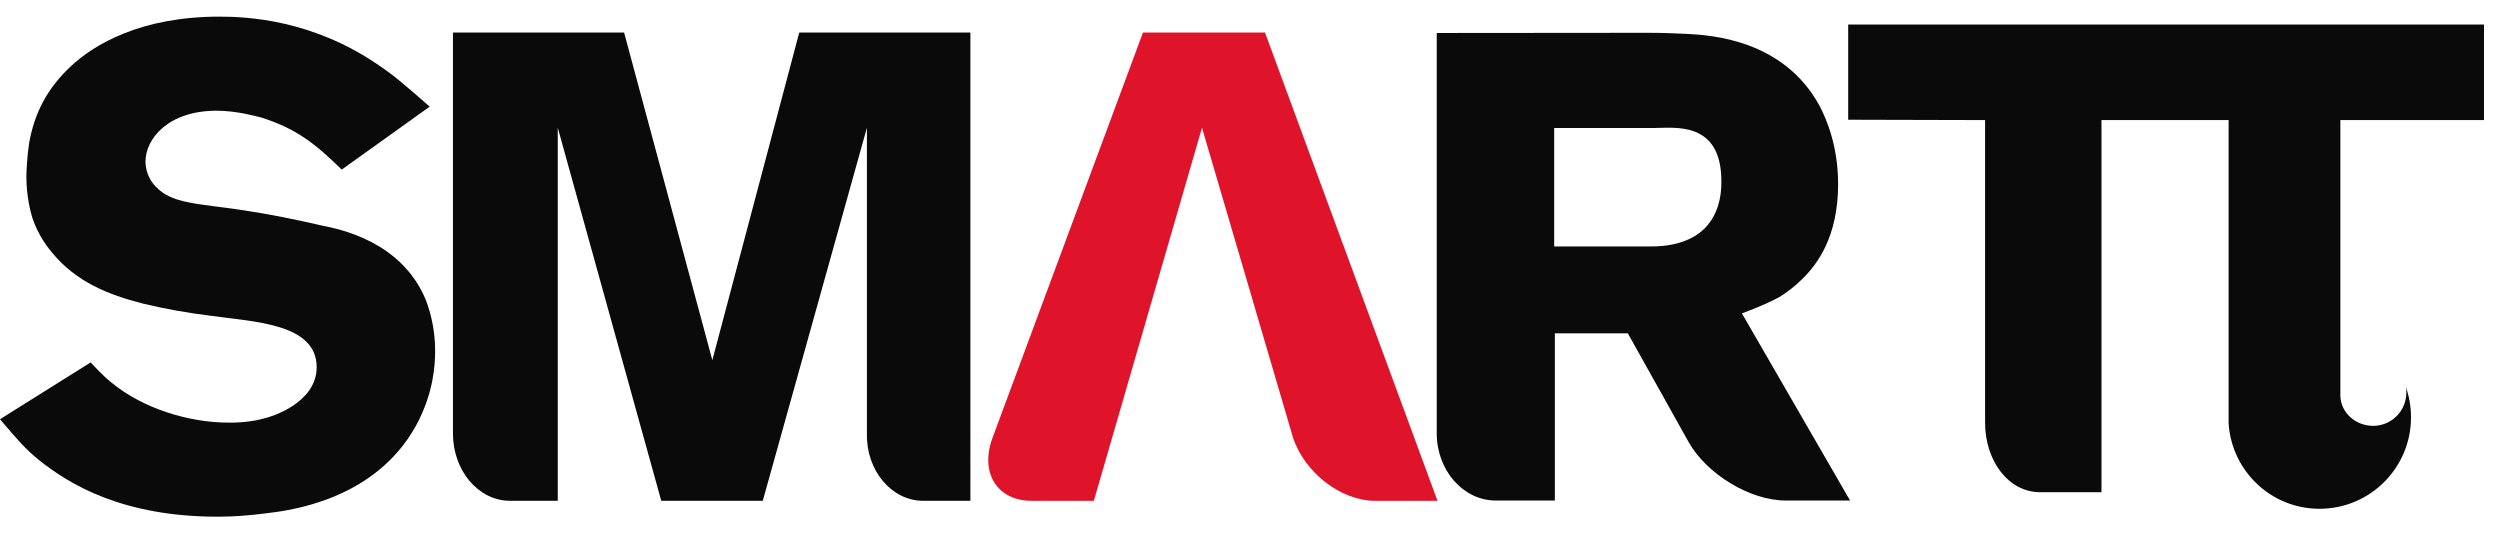 <?xml version="1.0" encoding="utf-8"?>
<!-- Generator: Adobe Illustrator 15.0.0, SVG Export Plug-In . SVG Version: 6.00 Build 0)  -->
<!DOCTYPE svg PUBLIC "-//W3C//DTD SVG 1.1//EN" "http://www.w3.org/Graphics/SVG/1.1/DTD/svg11.dtd">
<svg version="1.1" id="Layer_1" xmlns="http://www.w3.org/2000/svg" xmlns:xlink="http://www.w3.org/1999/xlink" x="0px" y="0px"
	 width="150px" height="32px" viewBox="0 0 150 32" enable-background="new 0 0 150 32" xml:space="preserve">
<path fill="#0B0A0B" d="M24.97,25.521c-2.477,4.507-7.633,5.115-9.014,5.279c-0.934,0.121-1.908,0.202-2.882,0.202
	c-5.684,0-8.891-1.907-10.8-3.45C1.502,26.901,1.137,26.495,0,25.154l5.44-3.41c0.122,0.122,0.69,0.771,1.259,1.218
	c1.868,1.543,4.628,2.396,7.024,2.396c0.324,0,1.298,0,2.232-0.284C16.16,25.033,19,24.222,19,22.029
	c0-2.639-3.816-2.72-6.374-3.085c-1.339-0.164-2.72-0.407-4.06-0.731c-2.07-0.527-3.979-1.3-5.4-3.006
	c-0.284-0.324-0.853-1.054-1.218-2.111c-0.122-0.405-0.366-1.339-0.366-2.518c0-0.243,0.042-1.176,0.164-1.988
	c0.325-1.827,1.097-3.289,2.477-4.588c1.42-1.339,4.222-3.004,8.932-3.004c1.747,0,5.563,0.203,9.46,2.842
	c0.975,0.65,1.543,1.137,3.167,2.558l-5.278,3.777c-1.583-1.543-2.68-2.437-4.832-3.126c-0.365-0.082-1.461-0.406-2.679-0.406
	c-2.923,0-4.263,1.706-4.263,3.045c0,0.771,0.406,1.299,0.609,1.502c0.974,1.056,2.557,1.014,5.237,1.421
	c1.625,0.244,3.208,0.568,4.792,0.934c1.015,0.203,4.709,0.934,6.171,4.426c0.203,0.527,0.569,1.624,0.569,3.086
	C26.106,21.866,26.026,23.572,24.97,25.521"/>
<path fill="#0B0A0B" d="M52.015,26.014V7.663l-6.249,22.385h-6.091l-6.21-22.385v22.385h-2.866c-1.89,0-3.422-1.807-3.422-4.035
	V1.952h10.269L42.74,21.61l5.215-19.658h10.269v28.096h-2.845C53.511,30.048,51.961,28.242,52.015,26.014"/>
<path fill="#DF132A" d="M72.119,7.663L65.63,30.048H61.89c-2.067,0-3.114-1.693-2.338-3.782l9.025-24.313H75.9l10.35,28.096h-3.742
	c-2.067,0-4.281-1.724-4.945-3.852L72.119,7.663z"/>
<path fill="#0B0A0B" d="M149.041,1.473h-38.15v5.711l8.214,0.021v18.163c0,2.226,1.356,4.165,3.311,4.165h3.673V7.204h7.628v18.217
	c0.196,2.853,2.553,5.106,5.456,5.106c3.031,0,5.488-2.458,5.488-5.489c0-0.635-0.109-1.244-0.308-1.812
	c0.02,0.107,0.028,0.218,0.028,0.33c0,1.103-0.893,1.995-1.995,1.995c-1.05,0-1.964-0.798-1.964-1.841
	c0.003-6.918,0-16.507,0-16.507h8.619V1.473z"/>
<path fill="#0B0A0B" d="M101.311,26.511l-3.641-6.51h-4.379v10.031h-3.543c-1.956,0-3.544-1.808-3.544-4.036V1.979L98.88,1.968
	c0.796,0,1.608,0.027,2.403,0.068c1.274,0.078,5.701,0.291,7.889,4.312c0.398,0.756,1.115,2.387,1.115,4.696
	c0,3.145-1.234,4.816-2.189,5.732c-0.397,0.398-0.876,0.756-1.313,1.035c-0.519,0.279-1.116,0.558-2.269,0.994l6.488,11.227h-3.86
	C105.011,30.032,102.4,28.454,101.311,26.511 M99.222,7.681h-5.971v7.105h5.812c0.277,0,1.074,0,1.87-0.278
	c2.27-0.757,2.35-2.906,2.35-3.623C103.282,7.223,100.455,7.681,99.222,7.681"/>
</svg>

